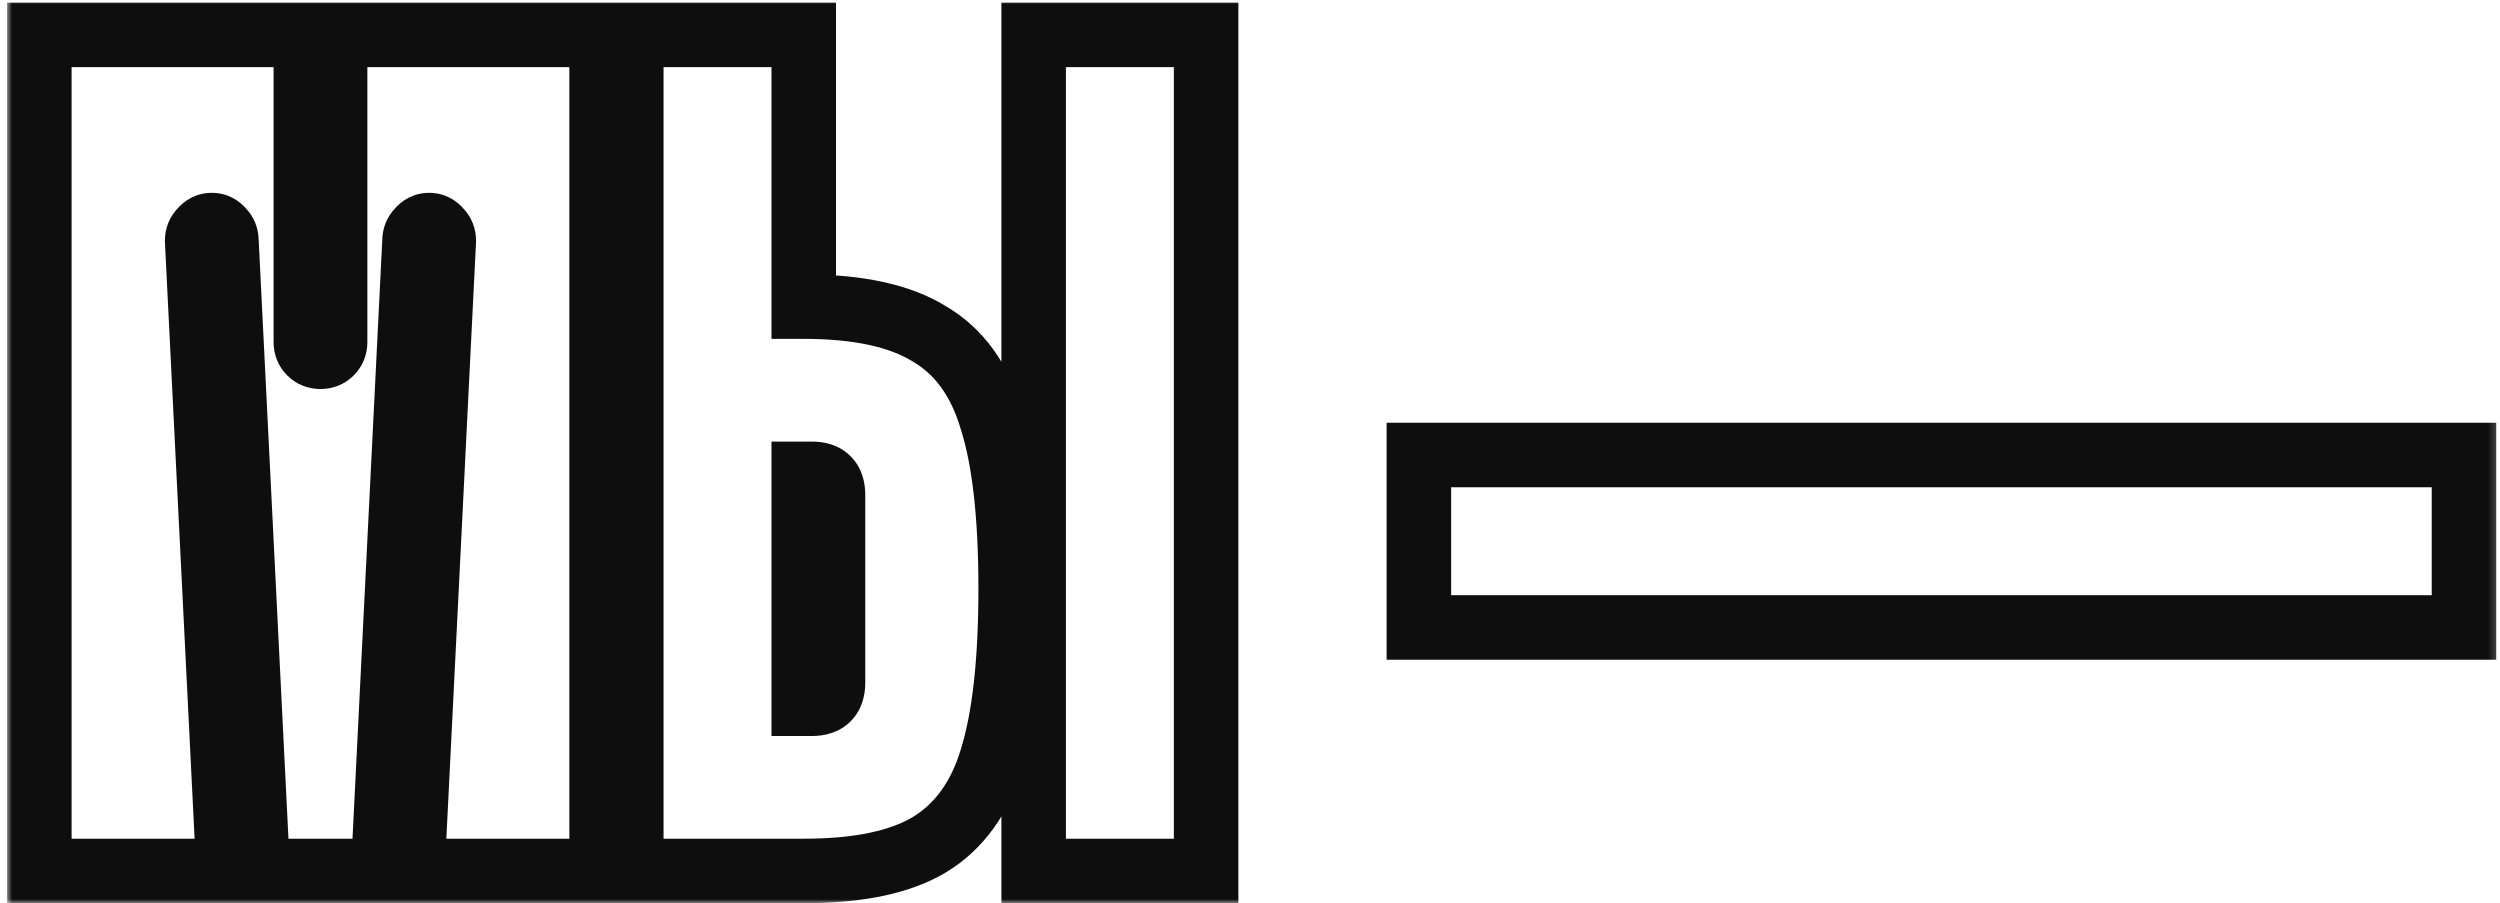 <svg width="310" height="112" viewBox="0 0 310 112" fill="none" xmlns="http://www.w3.org/2000/svg">
<g clip-path="url(#clip0_636_73)">
<mask id="mask0_636_73" style="mask-type:luminance" maskUnits="userSpaceOnUse" x="0" y="0" width="310" height="113">
<path d="M309.799 0H0.799V112H309.799V0Z" fill="white"/>
<path d="M4.878 108V4.325H37.925V42.426C37.925 42.944 38.097 43.376 38.443 43.722C38.788 44.067 39.221 44.24 39.739 44.24C40.257 44.24 40.689 44.067 41.035 43.722C41.38 43.376 41.553 42.944 41.553 42.426V4.325H74.6V108H51.143L55.031 29.855C55.031 29.337 54.858 28.905 54.513 28.559C54.167 28.127 53.735 27.911 53.217 27.911C52.698 27.911 52.266 28.127 51.921 28.559C51.575 28.905 51.402 29.337 51.402 29.855L47.514 108H31.963L28.076 29.855C28.076 29.337 27.903 28.905 27.557 28.559C27.212 28.127 26.779 27.911 26.261 27.911C25.743 27.911 25.311 28.127 24.965 28.559C24.62 28.905 24.447 29.337 24.447 29.855L28.335 108H4.878ZM99.664 38.02C106.403 38.02 111.587 39.143 115.215 41.389C118.93 43.549 121.522 47.134 122.991 52.145C124.546 57.07 125.323 64.025 125.323 73.01C125.323 81.995 124.546 88.993 122.991 94.004C121.522 98.929 118.93 102.514 115.215 104.76C111.587 106.92 106.403 108 99.664 108H78.281V4.325H99.664V38.02ZM103.293 61.346C103.293 59.618 102.429 58.755 100.701 58.755H99.664V87.265H100.701C102.429 87.265 103.293 86.401 103.293 84.673V61.346ZM149.558 108H128.175V4.325H149.558V108ZM305.534 77.805H175.94V56.422H305.534V77.805Z" fill="black"/>
</mask>
<g mask="url(#mask0_636_73)">
<path d="M4.878 108H0.878V112H4.878V108ZM4.878 4.325V0.325H0.878V4.325H4.878ZM37.925 4.325H41.925V0.325H37.925V4.325ZM41.553 4.325V0.325H37.553V4.325H41.553ZM74.6 4.325H78.6V0.325H74.6V4.325ZM74.6 108V112H78.6V108H74.6ZM51.143 108L47.148 107.801L46.939 112H51.143V108ZM55.031 29.855L59.026 30.054L59.031 29.954V29.855H55.031ZM54.513 28.559L51.389 31.058L51.528 31.231L51.684 31.387L54.513 28.559ZM51.921 28.559L54.749 31.387L54.906 31.231L55.044 31.058L51.921 28.559ZM51.402 29.855L55.397 30.054L55.402 29.954V29.855H51.402ZM47.514 108V112H51.321L51.51 108.199L47.514 108ZM31.963 108L27.968 108.199L28.157 112H31.963V108ZM28.076 29.855H24.076V29.954L24.08 30.054L28.076 29.855ZM27.557 28.559L24.434 31.058L24.572 31.231L24.729 31.387L27.557 28.559ZM24.965 28.559L27.794 31.387L27.95 31.231L28.089 31.058L24.965 28.559ZM24.447 29.855H20.447V29.954L20.452 30.054L24.447 29.855ZM28.335 108V112H32.539L32.33 107.801L28.335 108ZM4.878 108H8.878V4.325H4.878H0.878V108H4.878ZM4.878 4.325V8.325H37.925V4.325V0.325H4.878V4.325ZM37.925 4.325H33.925V42.426H37.925H41.925V4.325H37.925ZM37.925 42.426H33.925C33.925 43.933 34.47 45.405 35.614 46.55L38.443 43.722L41.271 40.893C41.462 41.084 41.643 41.341 41.768 41.653C41.891 41.96 41.925 42.234 41.925 42.426H37.925ZM38.443 43.722L35.614 46.55C36.759 47.695 38.231 48.24 39.739 48.24V44.24V40.24C39.931 40.24 40.204 40.273 40.512 40.397C40.824 40.521 41.081 40.703 41.271 40.893L38.443 43.722ZM39.739 44.24V48.24C41.247 48.24 42.718 47.695 43.863 46.55L41.035 43.722L38.206 40.893C38.397 40.703 38.654 40.521 38.966 40.397C39.274 40.273 39.547 40.24 39.739 40.24V44.24ZM41.035 43.722L43.863 46.55C45.008 45.405 45.553 43.934 45.553 42.426H41.553H37.553C37.553 42.234 37.587 41.96 37.71 41.653C37.835 41.341 38.016 41.084 38.206 40.893L41.035 43.722ZM41.553 42.426H45.553V4.325H41.553H37.553V42.426H41.553ZM41.553 4.325V8.325H74.6V4.325V0.325H41.553V4.325ZM74.6 4.325H70.6V108H74.6H78.6V4.325H74.6ZM74.6 108V104H51.143V108V112H74.6V108ZM51.143 108L55.138 108.199L59.026 30.054L55.031 29.855L51.036 29.656L47.148 107.801L51.143 108ZM55.031 29.855H59.031C59.031 28.347 58.486 26.875 57.341 25.731L54.513 28.559L51.684 31.387C51.494 31.197 51.312 30.94 51.188 30.628C51.065 30.32 51.031 30.047 51.031 29.855H55.031ZM54.513 28.559L57.636 26.06C56.59 24.753 55.041 23.911 53.217 23.911V27.911V31.911C52.901 31.911 52.52 31.841 52.141 31.651C51.769 31.465 51.525 31.228 51.389 31.058L54.513 28.559ZM53.217 27.911V23.911C51.392 23.911 49.843 24.753 48.797 26.06L51.921 28.559L55.044 31.058C54.908 31.228 54.665 31.465 54.293 31.651C53.913 31.841 53.532 31.911 53.217 31.911V27.911ZM51.921 28.559L49.092 25.731C47.947 26.875 47.402 28.347 47.402 29.855H51.402H55.402C55.402 30.047 55.369 30.32 55.246 30.628C55.121 30.94 54.94 31.197 54.749 31.387L51.921 28.559ZM51.402 29.855L47.407 29.656L43.52 107.801L47.514 108L51.51 108.199L55.397 30.054L51.402 29.855ZM47.514 108V104H31.963V108V112H47.514V108ZM31.963 108L35.958 107.801L32.071 29.656L28.076 29.855L24.08 30.054L27.968 108.199L31.963 108ZM28.076 29.855H32.075C32.075 28.347 31.53 26.875 30.386 25.731L27.557 28.559L24.729 31.387C24.538 31.197 24.357 30.94 24.232 30.628C24.109 30.32 24.076 30.047 24.076 29.855H28.076ZM27.557 28.559L30.68 26.06C29.635 24.753 28.086 23.911 26.261 23.911V27.911V31.911C25.946 31.911 25.565 31.841 25.185 31.651C24.813 31.465 24.57 31.228 24.434 31.058L27.557 28.559ZM26.261 27.911V23.911C24.437 23.911 22.888 24.753 21.842 26.06L24.965 28.559L28.089 31.058C27.952 31.228 27.709 31.465 27.337 31.651C26.958 31.841 26.576 31.911 26.261 31.911V27.911ZM24.965 28.559L22.137 25.731C20.992 26.875 20.447 28.347 20.447 29.855H24.447H28.447C28.447 30.047 28.413 30.32 28.29 30.628C28.165 30.94 27.984 31.197 27.794 31.387L24.965 28.559ZM24.447 29.855L20.452 30.054L24.34 108.199L28.335 108L32.33 107.801L28.442 29.656L24.447 29.855ZM28.335 108V104H4.878V108V112H28.335V108ZM99.664 38.02H95.664V42.02H99.664V38.02ZM115.215 41.389L113.11 44.79L113.157 44.819L113.205 44.847L115.215 41.389ZM122.991 52.145L119.152 53.27L119.164 53.31L119.176 53.35L122.991 52.145ZM122.991 94.004L119.171 92.818L119.164 92.84L119.158 92.861L122.991 94.004ZM115.215 104.76L117.261 108.197L117.273 108.19L117.285 108.183L115.215 104.76ZM78.281 108H74.281V112H78.281V108ZM78.281 4.325V0.325H74.281V4.325H78.281ZM99.664 4.325H103.664V0.325H99.664V4.325ZM99.664 58.755V54.755H95.664V58.755H99.664ZM99.664 87.265H95.664V91.265H99.664V87.265ZM149.558 108V112H153.558V108H149.558ZM128.175 108H124.175V112H128.175V108ZM128.175 4.325V0.325H124.175V4.325H128.175ZM149.558 4.325H153.558V0.325H149.558V4.325ZM99.664 38.02V42.02C106.052 42.02 110.38 43.1 113.11 44.79L115.215 41.389L117.321 37.988C112.793 35.185 106.754 34.02 99.664 34.02V38.02ZM115.215 41.389L113.205 44.847C115.851 46.386 117.906 49.019 119.152 53.27L122.991 52.145L126.829 51.02C125.138 45.25 122.009 40.712 117.226 37.931L115.215 41.389ZM122.991 52.145L119.176 53.35C120.55 57.7 121.323 64.178 121.323 73.01H125.323H129.323C129.323 63.871 128.542 56.44 126.805 50.941L122.991 52.145ZM125.323 73.01H121.323C121.323 81.836 120.551 88.369 119.171 92.818L122.991 94.004L126.811 95.19C128.541 89.617 129.323 82.154 129.323 73.01H125.323ZM122.991 94.004L119.158 92.861C117.918 97.018 115.858 99.697 113.145 101.337L115.215 104.76L117.285 108.183C122.003 105.331 125.126 100.839 126.824 95.147L122.991 94.004ZM115.215 104.76L113.169 101.323C110.425 102.957 106.071 104 99.664 104V108V112C106.734 112 112.748 110.884 117.261 108.197L115.215 104.76ZM99.664 108V104H78.281V108V112H99.664V108ZM78.281 108H82.281V4.325H78.281H74.281V108H78.281ZM78.281 4.325V8.325H99.664V4.325V0.325H78.281V4.325ZM99.664 4.325H95.664V38.02H99.664H103.664V4.325H99.664ZM103.293 61.346H107.293C107.293 59.866 106.92 58.021 105.473 56.574C104.026 55.127 102.181 54.755 100.701 54.755V58.755V62.755C100.948 62.755 100.399 62.814 99.816 62.231C99.233 61.648 99.293 61.099 99.293 61.346H103.293ZM100.701 58.755V54.755H99.664V58.755V62.755H100.701V58.755ZM99.664 58.755H95.664V87.265H99.664H103.664V58.755H99.664ZM99.664 87.265V91.265H100.701V87.265V83.265H99.664V87.265ZM100.701 87.265V91.265C102.181 91.265 104.026 90.892 105.473 89.446C106.92 87.999 107.293 86.154 107.293 84.673H103.293H99.293C99.293 84.921 99.233 84.371 99.816 83.789C100.399 83.206 100.948 83.265 100.701 83.265V87.265ZM103.293 84.673H107.293V61.346H103.293H99.293V84.673H103.293ZM149.558 108V104H128.175V108V112H149.558V108ZM128.175 108H132.175V4.325H128.175H124.175V108H128.175ZM128.175 4.325V8.325H149.558V4.325V0.325H128.175V4.325ZM149.558 4.325H145.558V108H149.558H153.558V4.325H149.558ZM305.534 77.805V81.805H309.534V77.805H305.534ZM175.94 77.805H171.94V81.805H175.94V77.805ZM175.94 56.422V52.422H171.94V56.422H175.94ZM305.534 56.422H309.534V52.422H305.534V56.422ZM305.534 77.805V73.805H175.94V77.805V81.805H305.534V77.805ZM175.94 77.805H179.94V56.422H175.94H171.94V77.805H175.94ZM175.94 56.422V60.422H305.534V56.422V52.422H175.94V56.422ZM305.534 56.422H301.534V77.805H305.534H309.534V56.422H305.534Z" fill="#0E0E0E"/>
</g>
</g>
<defs>
<clipPath id="clip0_636_73">
<rect width="310" height="112" fill="white"/>
</clipPath>
</defs>
</svg>

